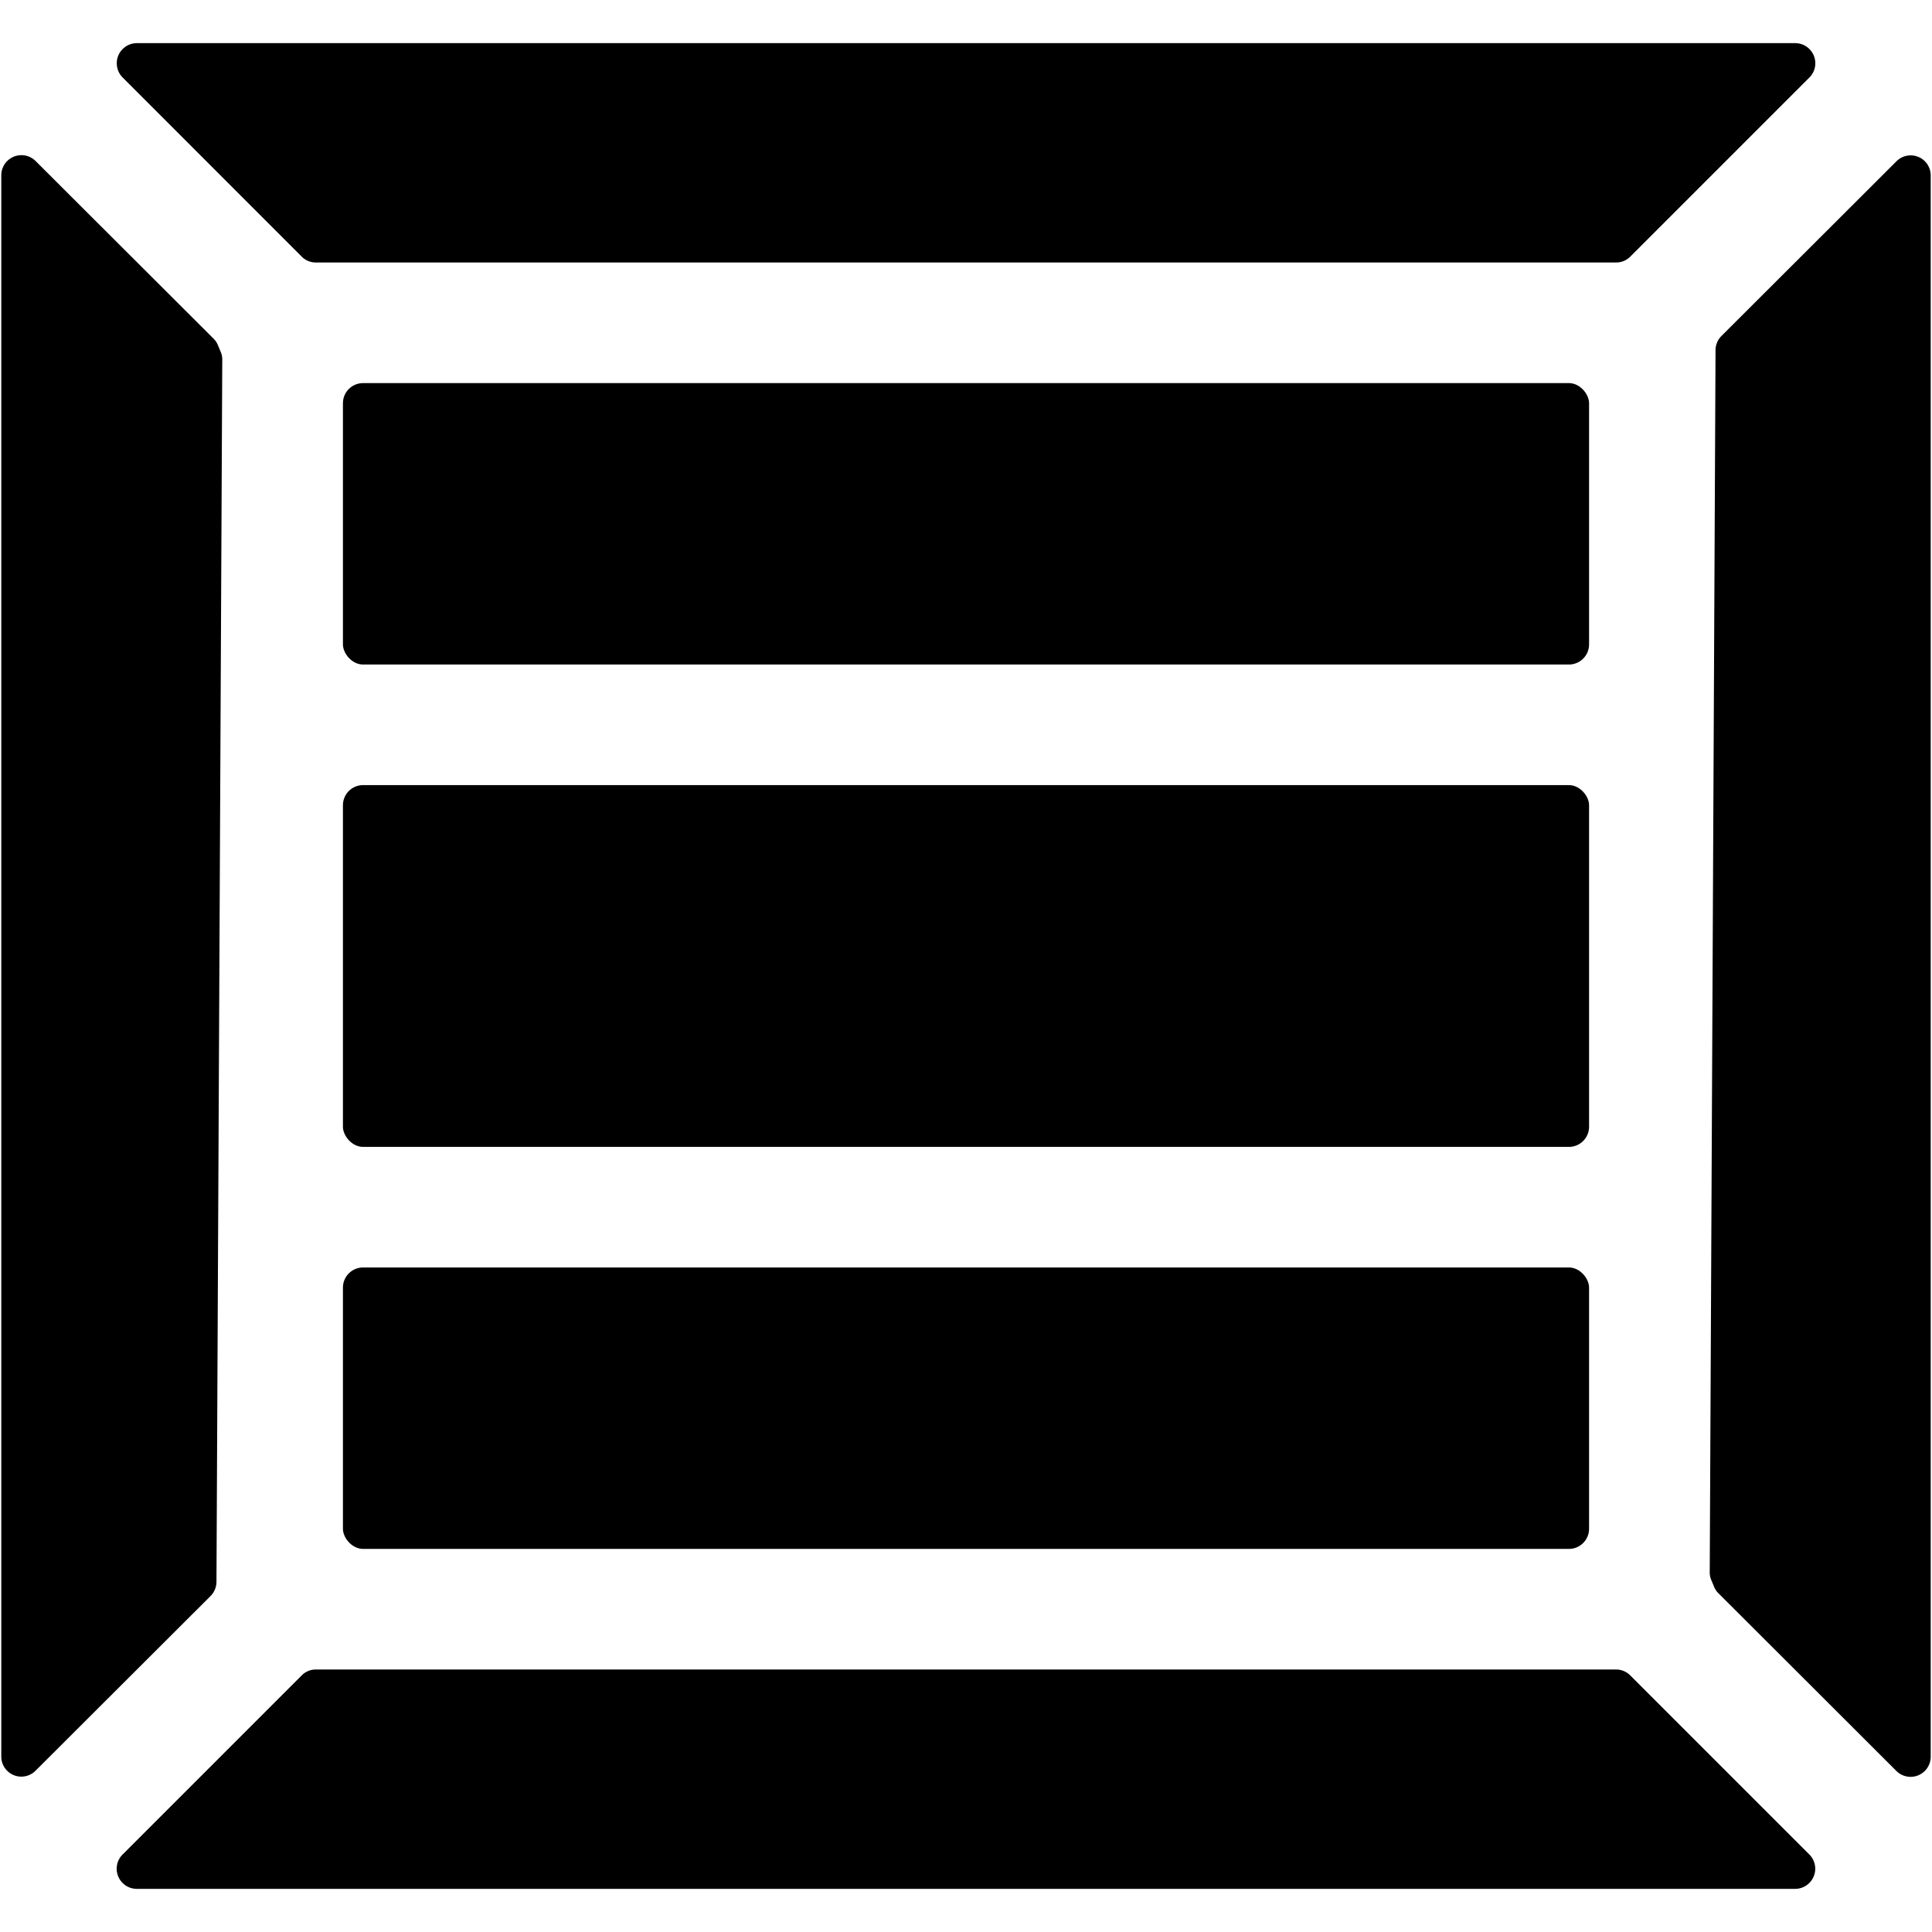 <svg xmlns="http://www.w3.org/2000/svg" viewBox="0 0 24 24"><title>shipment-container</title><path d="M21.239,19.525a.241.241,0,0,0,.018.1l.036.086a.235.235,0,0,0,.054.081L23.558,22a.25.25,0,0,0,.426-.176V2.18A.249.249,0,0,0,23.562,2L21.384,4.174a.252.252,0,0,0-.073.176Z"/><path d="M20.076,3.261a.248.248,0,0,0,.176-.073L22.478.962A.25.25,0,0,0,22.3.536H1.7a.25.25,0,0,0-.177.426L3.748,3.188a.248.248,0,0,0,.176.073Z"/><rect x="4.26" y="9.753" width="15.48" height="4.494" rx="0.25" ry="0.25"/><path d="M2.761,4.474a.241.241,0,0,0-.018-.1l-.035-.084a.249.249,0,0,0-.054-.082L.442,2a.25.25,0,0,0-.426.176V21.82A.249.249,0,0,0,.438,22l2.178-2.174a.252.252,0,0,0,.073-.176Z"/><rect x="4.26" y="4.759" width="15.48" height="3.496" rx="0.25" ry="0.25"/><path d="M3.924,20.739a.248.248,0,0,0-.176.073L1.522,23.038a.25.25,0,0,0,.177.426H22.3a.25.25,0,0,0,.177-.426l-2.226-2.226a.248.248,0,0,0-.176-.073Z"/><rect x="4.26" y="15.745" width="15.48" height="3.496" rx="0.25" ry="0.25"/></svg>